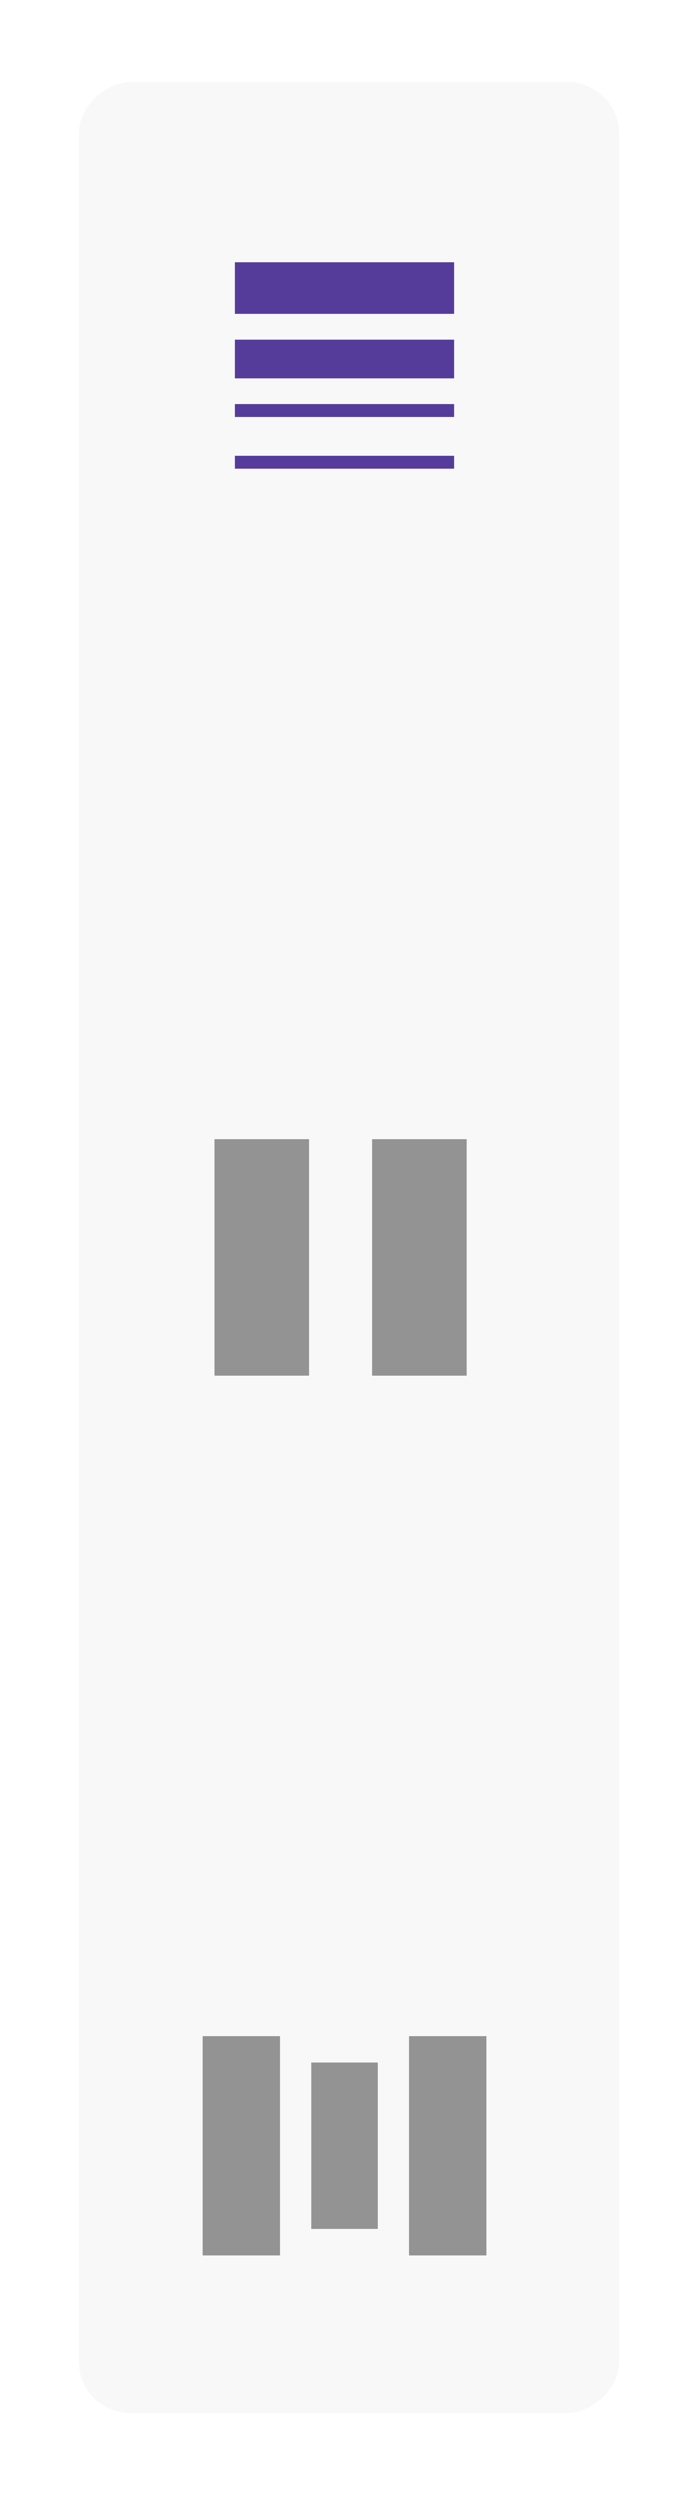 <svg width="62" height="222" viewBox="0 0 62 222" fill="none" xmlns="http://www.w3.org/2000/svg">
<g filter="url(#filter0_d_146_1000)">
<rect x="7" y="212" width="207" height="48" rx="4.582" transform="rotate(-90 7 212)" fill="#F8F8F8" shape-rendering="crispEdges"/>
<rect x="18" y="178.527" width="6.873" height="19.473" fill="#939393"/>
<rect x="27.648" y="180.87" width="5.911" height="14.777" fill="#939393"/>
<rect x="36.332" y="178.527" width="6.873" height="19.473" fill="#939393"/>
<rect x="19.052" y="98.873" width="8.4" height="21" fill="#939393"/>
<rect x="33.052" y="98.873" width="8.4" height="21" fill="#939393"/>
<rect x="20.864" y="20.998" width="19.473" height="4.582" fill="#553C9A"/>
<rect x="20.864" y="27.873" width="19.473" height="3.436" fill="#553C9A"/>
<rect x="20.864" y="33.592" width="19.473" height="1.145" fill="#553C9A"/>
<rect x="20.864" y="38.185" width="19.473" height="1.145" fill="#553C9A"/>
</g>
<defs>
<filter id="filter0_d_146_1000" x="0.127" y="0.418" width="61.746" height="220.746" filterUnits="userSpaceOnUse" color-interpolation-filters="sRGB">
<feFlood flood-opacity="0" result="BackgroundImageFix"/>
<feColorMatrix in="SourceAlpha" type="matrix" values="0 0 0 0 0 0 0 0 0 0 0 0 0 0 0 0 0 0 127 0" result="hardAlpha"/>
<feOffset dy="2.291"/>
<feGaussianBlur stdDeviation="3.436"/>
<feComposite in2="hardAlpha" operator="out"/>
<feColorMatrix type="matrix" values="0 0 0 0 0 0 0 0 0 0 0 0 0 0 0 0 0 0 0.15 0"/>
<feBlend mode="normal" in2="BackgroundImageFix" result="effect1_dropShadow_146_1000"/>
<feBlend mode="normal" in="SourceGraphic" in2="effect1_dropShadow_146_1000" result="shape"/>
</filter>
</defs>
</svg>
